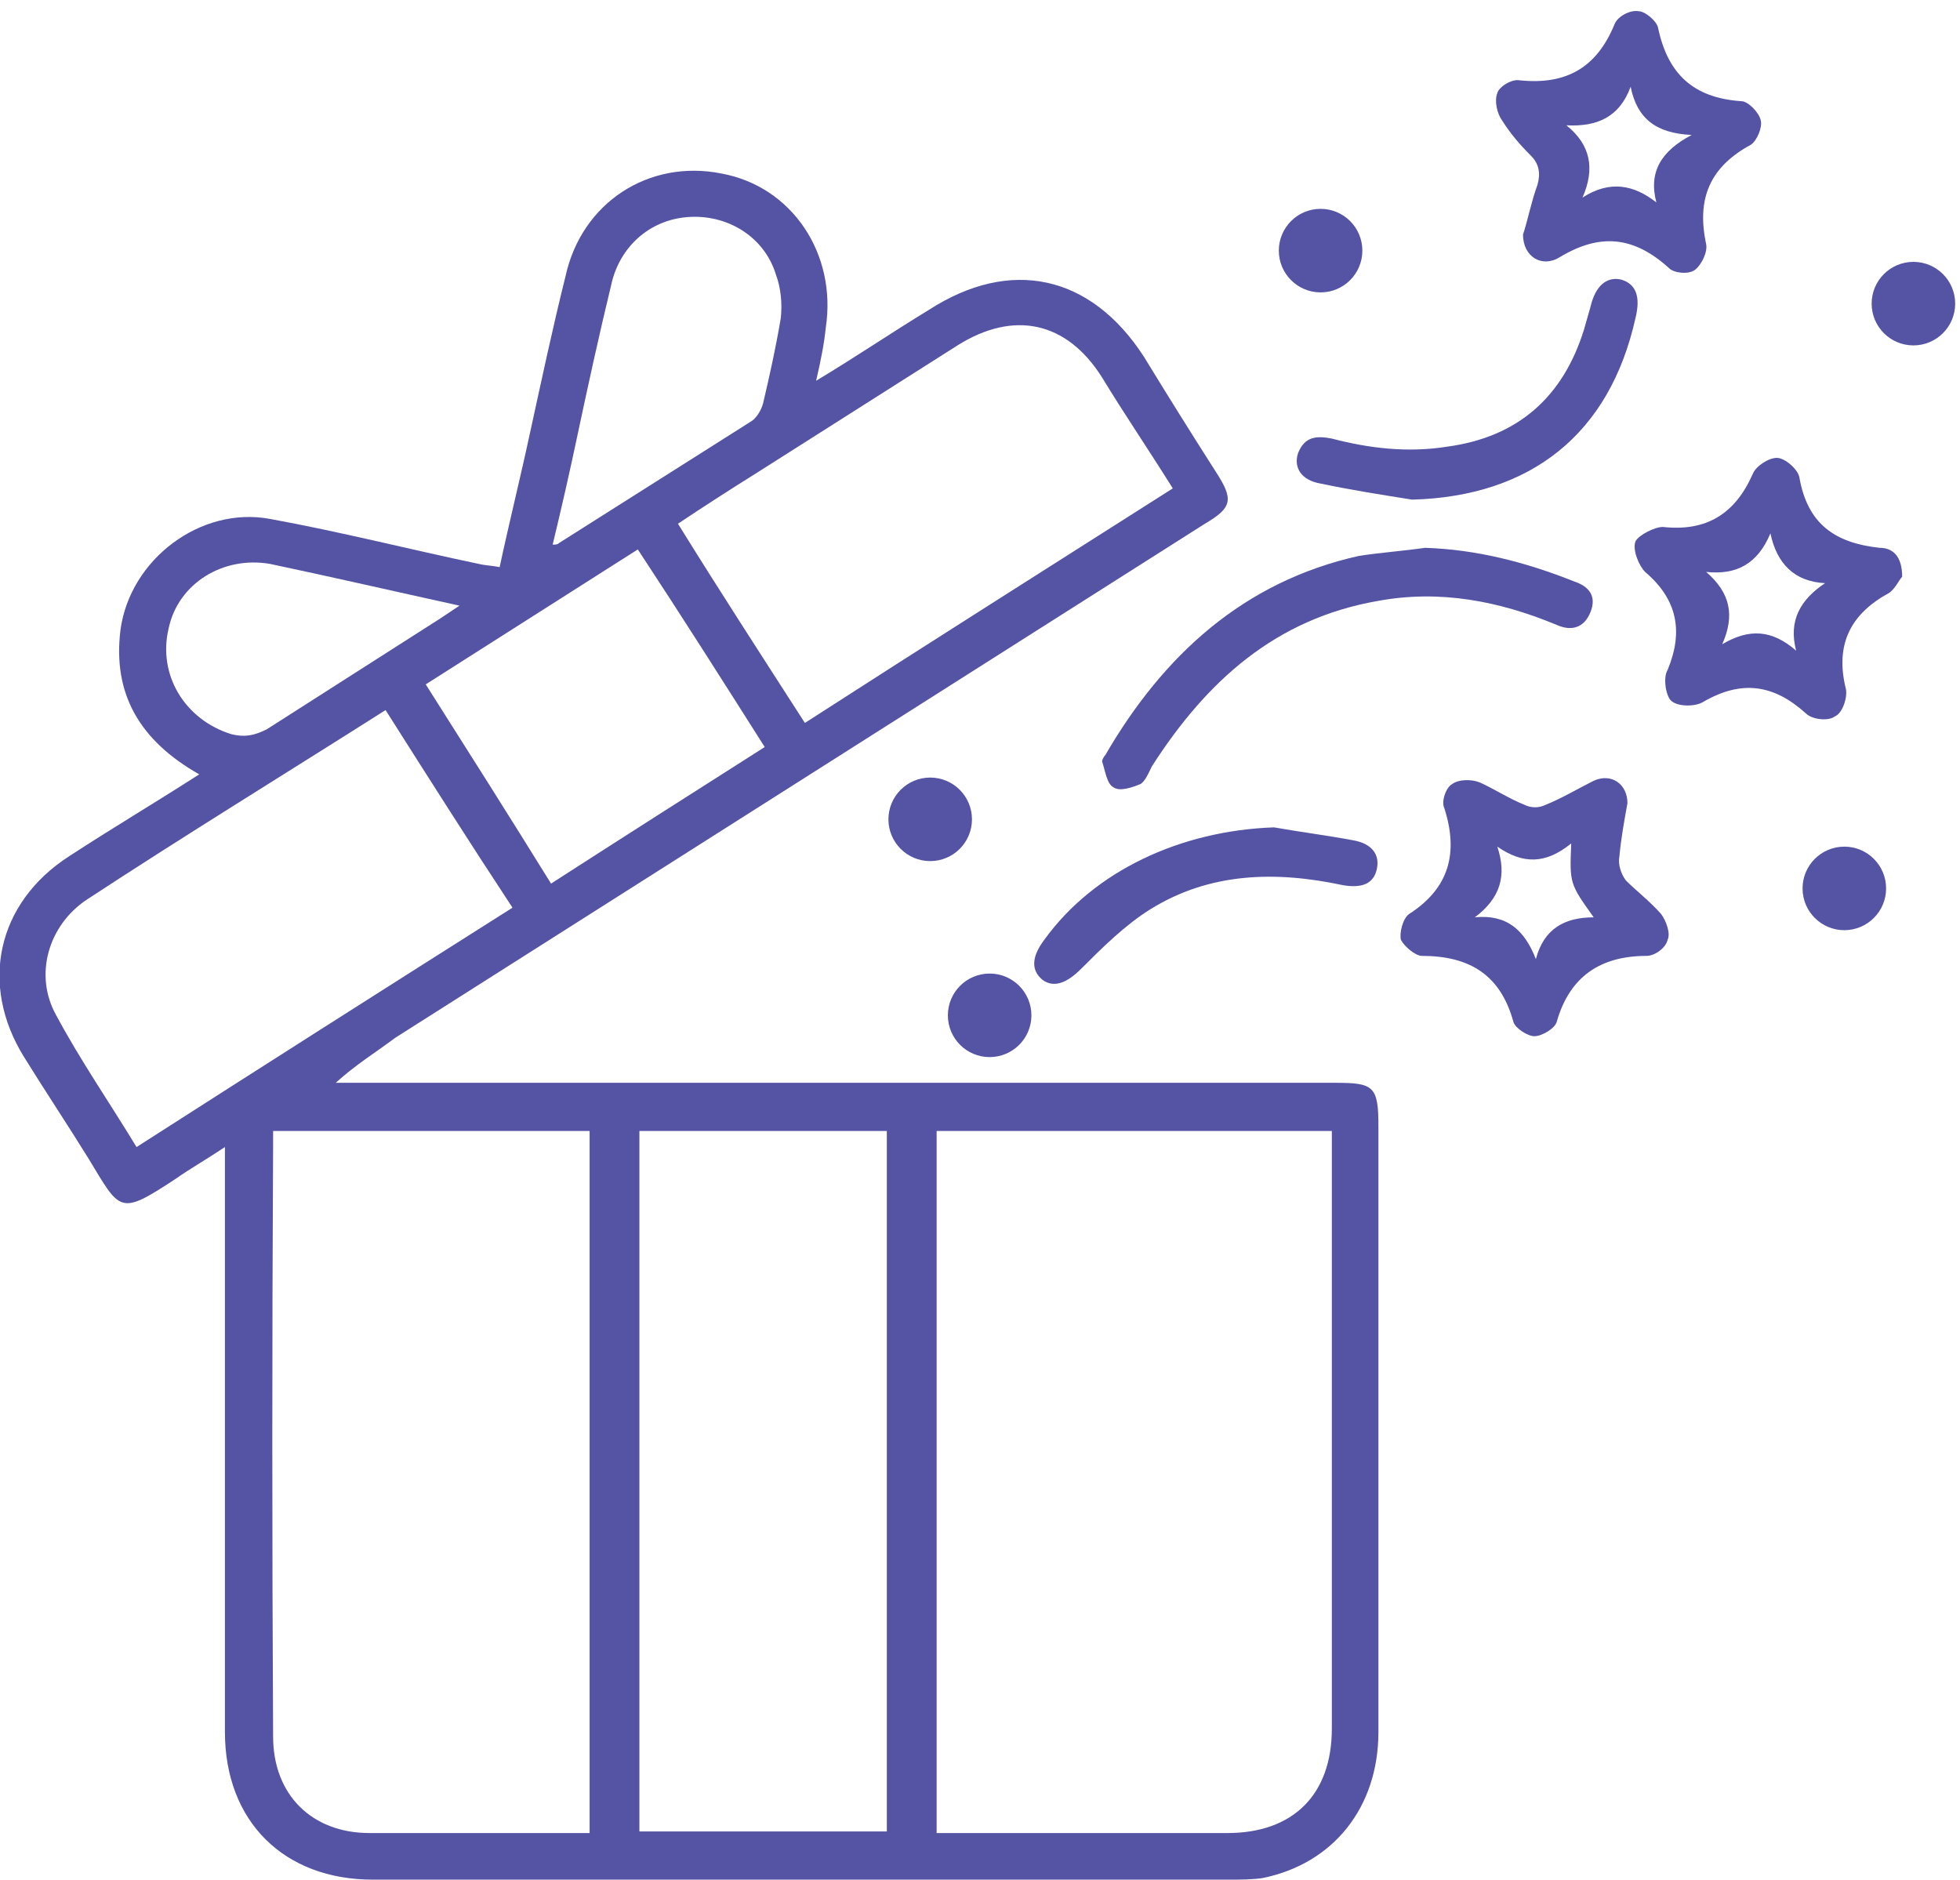 <svg version="1.2" xmlns="http://www.w3.org/2000/svg" viewBox="0 0 122 117" width="122" height="117"><style>.a{fill:#5554a4}</style><path fill-rule="evenodd" class="a" d="m12.4 48.2c-3.7-2.1-5.4-5-4.9-9 0.6-4.4 5-7.7 9.3-6.9 4.4 0.8 8.7 1.9 13 2.8 0.4 0.1 0.8 0.1 1.3 0.2 0.6-2.8 1.3-5.6 1.9-8.4 0.7-3.2 1.4-6.5 2.2-9.7 1-4.6 5.2-7.3 9.7-6.4 4.4 0.8 7.2 5 6.5 9.6-0.1 1-0.3 2-0.6 3.3 2.5-1.5 4.7-3 7-4.4 5.1-3.3 10.1-2.2 13.4 2.9q2.2 3.6 4.5 7.2c1.1 1.7 1 2.2-0.7 3.2q-25.2 16-50.4 32c-1.2 0.9-2.5 1.7-3.7 2.8h62.2c2.4 0 2.7 0.2 2.7 2.7q0 18.8 0 37.7c0 4.7-2.8 8.2-7.2 9.1-0.7 0.1-1.4 0.1-2.1 0.1q-26.6 0-53.3 0c-5.5 0-9.2-3.6-9.2-9.2q0-17.3 0-34.6v-1.8c-1.2 0.8-2.1 1.3-3.1 2-3.5 2.3-3.4 2-5.4-1.3-1.3-2.1-2.7-4.2-4-6.3-2.8-4.5-1.7-9.6 2.8-12.5 2.6-1.7 5.3-3.3 8.1-5.1zm45.9 22.2v43.7h1.2q8.5 0 16.9 0c4.1 0 6.5-2.4 6.5-6.5q0-18 0-35.9v-1.3zm-41.3 0c0 0.3 0 0.5 0 0.8q-0.1 18.5 0 36.9c0 3.6 2.4 6 6 6q6.2 0 12.3 0h1.4v-43.7zm22.8 43.6h15.4v-43.6h-15.4zm-7.9-57.5c-2.7-4.1-5.3-8.2-7.9-12.3-6.3 4-12.5 7.8-18.6 11.8-2.4 1.6-3.3 4.7-1.9 7.2 1.5 2.8 3.3 5.4 5 8.2 7.8-5 15.5-9.9 23.4-14.9zm10.3-23.9c2.6 4.2 5.2 8.2 7.9 12.4 7.6-4.9 15.2-9.7 22.9-14.6-1.5-2.4-3-4.6-4.4-6.9-2.2-3.5-5.5-4.2-9-2q-6.3 4-12.6 8-2.4 1.5-4.8 3.1zm-2.5 1.6c-4.4 2.8-8.8 5.6-13.2 8.4 2.6 4.1 5.2 8.2 7.8 12.4 4.5-2.9 8.9-5.7 13.3-8.5-2.6-4.1-5.2-8.2-7.9-12.3zm-5.3-0.3c0.2 0 0.3 0 0.4-0.1q6-3.8 12-7.6c0.3-0.2 0.6-0.7 0.7-1.1 0.4-1.7 0.8-3.5 1.1-5.3 0.1-0.9 0-1.9-0.3-2.7-0.7-2.3-2.9-3.7-5.3-3.6-2.4 0.1-4.3 1.7-4.9 4-0.8 3.3-1.5 6.5-2.2 9.8q-0.7 3.3-1.5 6.6zm-5.8 3.8c-4.1-0.9-8-1.8-11.8-2.6-2.9-0.5-5.7 1.2-6.3 4-0.7 2.9 1 5.7 3.9 6.6 0.8 0.2 1.4 0.1 2.2-0.3 3.6-2.3 7.2-4.6 10.8-6.9 0.3-0.2 0.6-0.4 1.2-0.8z"/><path fill-rule="evenodd" class="a" d="m101.3 50c-0.2 1.1-0.4 2.2-0.5 3.3-0.1 0.5 0.1 1.1 0.4 1.5 0.7 0.7 1.5 1.3 2.2 2.1 0.3 0.4 0.6 1.2 0.4 1.6-0.1 0.5-0.8 1-1.3 1-2.9 0-4.8 1.3-5.6 4.1-0.1 0.4-0.9 0.9-1.4 0.9-0.4 0-1.2-0.5-1.3-0.9-0.8-2.9-2.7-4.1-5.7-4.1-0.4 0-1.1-0.6-1.3-1-0.1-0.4 0.1-1.3 0.5-1.6 2.5-1.6 3.1-3.8 2.2-6.6-0.2-0.4 0.1-1.3 0.5-1.5 0.4-0.3 1.2-0.3 1.7-0.1 0.9 0.4 1.8 1 2.8 1.4 0.4 0.2 0.9 0.2 1.3 0 1-0.4 2-1 3-1.5 1.1-0.5 2.1 0.2 2.1 1.4zm-3.5 2.5c-1.6 1.3-3 1.3-4.6 0.2 0.6 1.8 0.2 3.2-1.4 4.4 2-0.2 3.1 0.8 3.8 2.6 0.5-1.9 1.8-2.6 3.6-2.6-1.5-2.1-1.5-2.1-1.4-4.6z"/><path fill-rule="evenodd" class="a" d="m94.8 14.6c0.3-0.9 0.5-2 0.9-3.1 0.2-0.7 0.1-1.3-0.4-1.8-0.7-0.7-1.3-1.4-1.8-2.2-0.3-0.4-0.5-1.2-0.3-1.7 0.1-0.4 0.9-0.9 1.4-0.8 2.9 0.3 4.8-0.8 5.9-3.5 0.2-0.5 1-0.9 1.5-0.8 0.4 0 1.1 0.6 1.2 1 0.6 2.9 2.2 4.4 5.2 4.6 0.4 0 1.1 0.7 1.2 1.2 0.1 0.4-0.2 1.2-0.6 1.5-2.6 1.4-3.4 3.4-2.8 6.2 0.1 0.5-0.3 1.3-0.7 1.6-0.4 0.3-1.3 0.2-1.6-0.1-2.2-2-4.3-2.2-6.8-0.7-1.1 0.7-2.3 0-2.3-1.4zm6.7-9.2c-0.7 1.9-2.1 2.5-4 2.4 1.5 1.2 1.8 2.7 1 4.5 1.7-1.1 3.2-0.8 4.6 0.3-0.5-1.9 0.3-3.2 2.2-4.2-2.2-0.1-3.4-1-3.8-3z"/><path fill-rule="evenodd" class="a" d="m118.4 35.9c-0.2 0.2-0.4 0.7-0.8 1-2.4 1.3-3.4 3.2-2.7 6 0.1 0.5-0.2 1.5-0.7 1.7-0.4 0.3-1.4 0.2-1.8-0.2-2-1.8-4-2.1-6.4-0.7-0.5 0.3-1.6 0.3-2-0.1-0.3-0.3-0.5-1.4-0.2-1.9 1-2.4 0.6-4.4-1.4-6.1-0.4-0.4-0.8-1.4-0.6-1.9 0.2-0.4 1.2-0.9 1.7-0.9 2.7 0.3 4.5-0.8 5.6-3.3 0.2-0.5 1-1 1.5-1 0.5 0 1.3 0.7 1.4 1.2 0.5 2.9 2.2 4.1 5 4.4 0.8 0 1.4 0.5 1.4 1.8zm-6.6 4.6c-0.5-1.9 0.3-3.2 1.8-4.2-1.9-0.1-3-1.2-3.4-3.1-0.8 1.9-2.1 2.6-4 2.4 1.5 1.3 1.8 2.7 1 4.5 1.7-1 3.1-0.9 4.6 0.4z"/><path class="a" d="m88.7 34.1c3.2 0.1 6.3 0.9 9.3 2.1 0.9 0.3 1.4 0.9 1 1.9-0.4 1-1.2 1.2-2.1 0.8-3.6-1.5-7.3-2.2-11.1-1.5-6.4 1.1-10.7 5-14.1 10.3-0.2 0.4-0.4 0.9-0.7 1.1-0.5 0.2-1.3 0.5-1.7 0.2-0.4-0.2-0.5-1-0.7-1.6 0-0.1 0.1-0.3 0.2-0.4 3.6-6.2 8.6-10.8 15.8-12.4 1.3-0.2 2.7-0.3 4.1-0.5z"/><path class="a" d="m87.9 31.1c-1.9-0.3-3.8-0.6-5.7-1-1.2-0.2-1.7-1-1.4-1.9 0.4-1 1.1-1.1 2.1-0.9 2.3 0.6 4.7 0.9 7.2 0.5 4.4-0.6 7.2-3.1 8.5-7.3q0.2-0.7 0.4-1.4c0.3-1.3 1-1.9 1.9-1.7q1.4 0.4 0.9 2.4c-1.6 7.2-6.5 11.1-13.9 11.3z"/><path class="a" d="m79.3 51.5c1.7 0.3 3.3 0.5 4.9 0.8 1.2 0.2 1.7 0.9 1.5 1.8-0.2 0.9-0.9 1.2-2.1 1-4.2-0.9-8.3-0.8-12 1.5-1.6 1-3 2.4-4.3 3.7-0.9 0.9-1.7 1.2-2.4 0.7q-1.1-0.9 0.1-2.5c3.1-4.3 8.5-6.8 14.3-7z"/><circle class="a" cx="61.6" cy="63.2" r="2.6"/><circle class="a" cx="82.2" cy="15.6" r="2.6"/><ellipse class="a" cx="57.9" cy="51" rx="2.6" ry="2.6"/><ellipse class="a" cx="119.1" cy="18.9" rx="2.6" ry="2.6"/><circle class="a" cx="114.8" cy="55.3" r="2.6"/></svg>